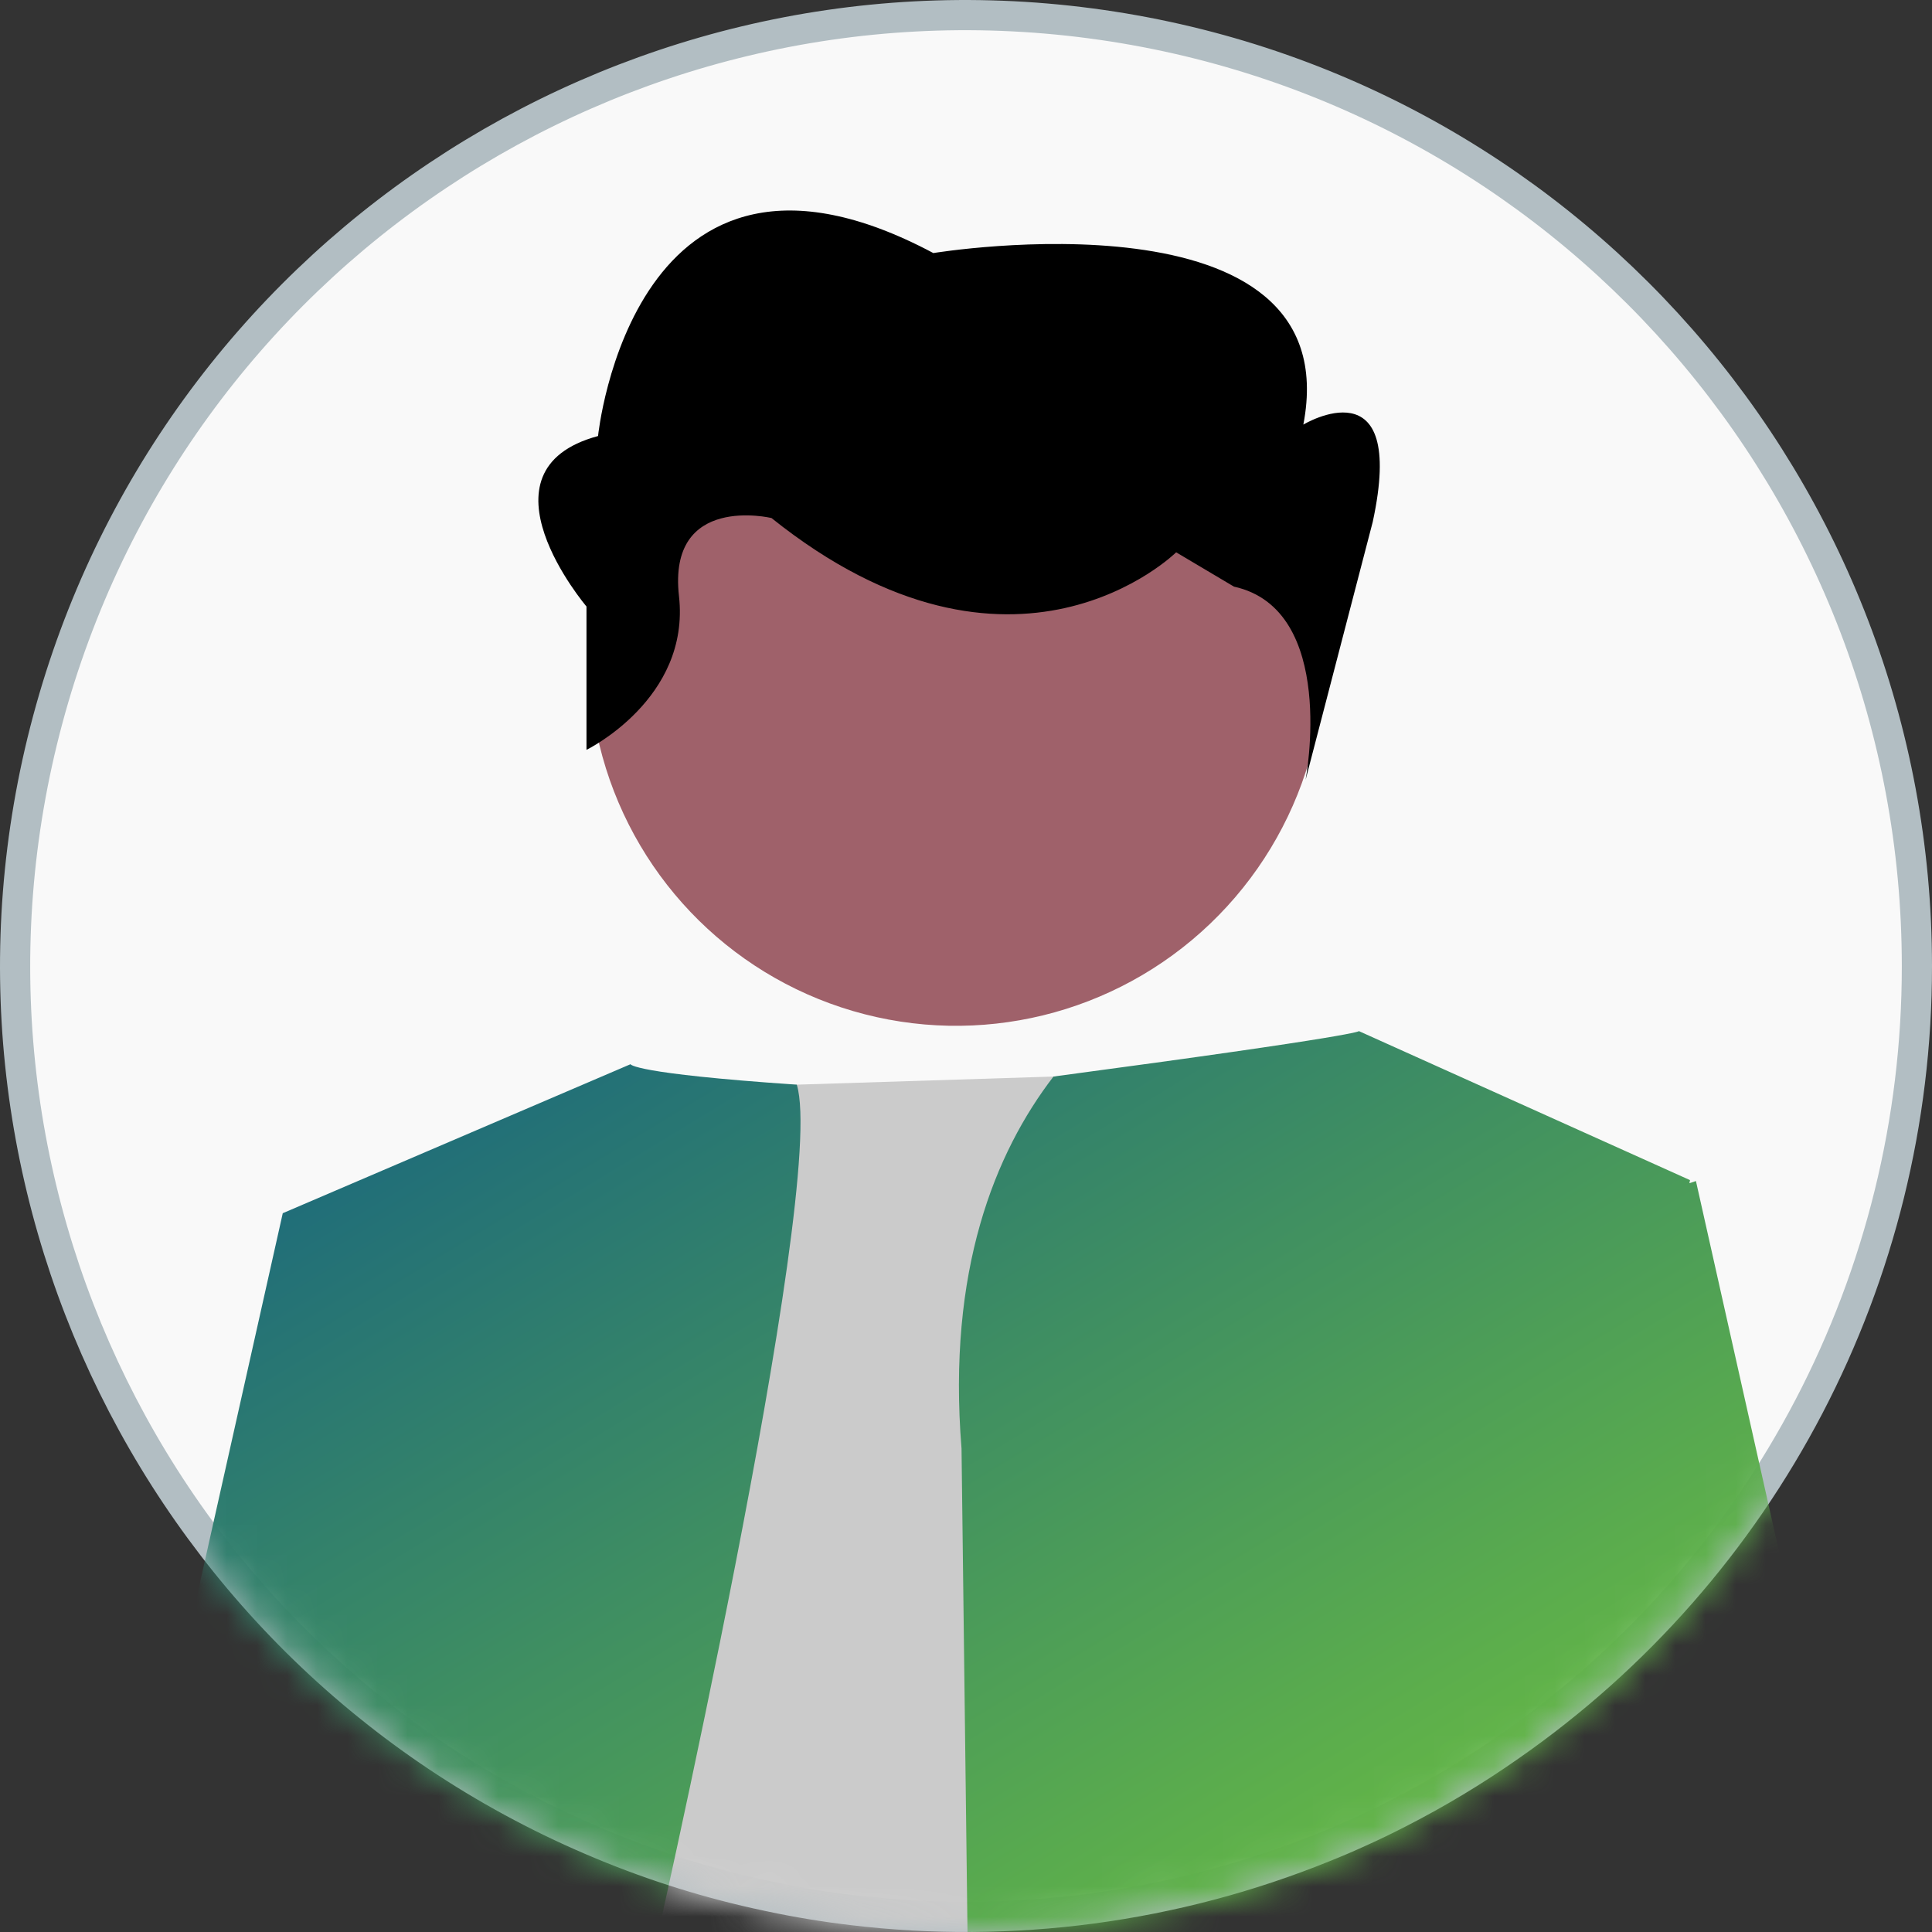 <svg width="64" height="64" viewBox="0 0 64 64" fill="none" xmlns="http://www.w3.org/2000/svg">
<rect x="0" y="0" width="64" height="64" fill="#333333" stroke="none"/>
<g id="Group 3">
<path id="Mask" d="M63.5 32.001V32.002C63.508 42.307 58.468 51.964 50.009 57.849L50.008 57.85C48.835 58.671 47.606 59.411 46.33 60.062L46.329 60.063C45.906 60.28 45.481 60.486 45.048 60.681L45.045 60.682C44.655 60.861 44.263 61.029 43.864 61.188L43.863 61.189C38.912 63.194 33.535 63.911 28.232 63.275L28.231 63.275C27.314 63.166 26.409 63.017 25.515 62.827C25.504 62.824 25.492 62.822 25.481 62.82C25.472 62.818 25.462 62.816 25.453 62.814L25.398 62.802L25.396 62.802C23.524 62.406 21.693 61.836 19.927 61.1L19.927 61.1C5.331 55.04 -2.515 39.102 1.582 23.837C5.679 8.572 20.452 -1.293 36.119 0.773C51.787 2.839 63.498 16.196 63.5 32.001Z" fill="#F9F9F9" stroke="#B2BEC3"/>
<mask id="mask0_0_2737" style="mask-type:luminance" maskUnits="userSpaceOnUse" x="0" y="0" width="64" height="64">
<path id="Mask_2" d="M63.5 32.001V32.002C63.508 42.307 58.468 51.964 50.009 57.849L50.008 57.85C48.835 58.671 47.606 59.411 46.33 60.062L46.329 60.063C45.906 60.28 45.481 60.486 45.048 60.681L45.045 60.682C44.655 60.861 44.263 61.029 43.864 61.188L43.863 61.189C38.912 63.194 33.535 63.911 28.232 63.275L28.231 63.275C27.314 63.166 26.409 63.017 25.515 62.827C25.504 62.824 25.492 62.822 25.481 62.82C25.472 62.818 25.462 62.816 25.453 62.814L25.398 62.802L25.396 62.802C23.524 62.406 21.693 61.836 19.927 61.1L19.927 61.1C5.331 55.04 -2.515 39.102 1.582 23.837C5.679 8.572 20.452 -1.293 36.119 0.773C51.787 2.839 63.498 16.196 63.5 32.001Z" fill="white" stroke="white"/>
</mask>
<g mask="url(#mask0_0_2737)">
<g id="Group 2">
<path id="Path" d="M21.206 65.183C19.841 64.898 18.497 64.548 17.179 64.147L21.706 36.076L26.395 35.931L34.898 35.662L39.259 35.526C39.259 35.526 42.352 49.12 44.711 64.518C42.492 65.13 40.232 65.583 37.949 65.875C36.002 66.125 34.041 66.259 32.078 66.276C31.916 66.28 31.753 66.28 31.591 66.28C30.521 66.28 29.454 66.246 28.4 66.178C27.478 66.118 26.565 66.037 25.661 65.926C24.266 65.76 22.887 65.538 21.531 65.248C21.471 65.239 21.411 65.226 21.351 65.213C21.305 65.205 21.253 65.192 21.206 65.183Z" fill="#CBCBCB"/>
<path id="Combined Shape" fill-rule="evenodd" clip-rule="evenodd" d="M52.025 61.877L52.001 61.888L52.001 61.888L52.001 61.888C51.859 61.953 51.709 62.021 51.564 62.082C50.373 62.611 49.157 63.093 47.92 63.52C46.866 63.891 45.797 64.224 44.712 64.518C42.492 65.13 40.233 65.583 37.949 65.875C36.002 66.125 34.041 66.259 32.078 66.276L31.852 47.985C31.374 42.088 32.957 38.188 34.898 35.662C45.245 34.28 45.014 34.156 45.014 34.156L55.984 39.093L55.963 39.195L56.18 39.123L60.225 57.162C60.114 57.239 59.999 57.32 59.884 57.401C59.764 57.486 59.641 57.572 59.517 57.653C58.8 58.148 58.069 58.621 57.324 59.074C56.274 59.714 55.2 60.315 54.102 60.878C54.085 60.887 54.066 60.896 54.048 60.905C54.03 60.913 54.012 60.921 53.996 60.93C53.601 61.132 53.204 61.328 52.805 61.518C52.566 61.631 52.326 61.742 52.084 61.851C52.084 61.851 52.084 61.852 52.083 61.852C52.064 61.86 52.045 61.869 52.026 61.877L52.025 61.877ZM21.352 65.213L21.352 65.213L21.352 65.213C21.411 65.226 21.471 65.239 21.531 65.248C21.531 65.248 27.436 39.328 26.395 35.931C20.925 35.56 20.887 35.253 20.887 35.253L9.367 40.189V40.189L9.367 40.189L5.224 58.677C6.019 59.179 6.828 59.658 7.651 60.115C8.334 60.499 9.034 60.861 9.742 61.207L9.752 61.212C9.958 61.313 10.163 61.413 10.373 61.51C10.821 61.726 11.273 61.932 11.729 62.132C11.927 62.219 12.127 62.304 12.326 62.389C12.421 62.429 12.515 62.469 12.609 62.508L12.609 62.508C12.647 62.524 12.685 62.54 12.723 62.556C12.988 62.666 13.254 62.771 13.522 62.875C14.718 63.347 15.937 63.771 17.179 64.147C18.497 64.548 19.841 64.898 21.207 65.183C21.23 65.188 21.254 65.193 21.279 65.198L21.279 65.198C21.304 65.204 21.328 65.209 21.352 65.213L21.352 65.213Z" fill="url(#paint0_linear_0_2737)"/>
<ellipse id="Oval" cx="31.687" cy="21.78" rx="12.204" ry="12.172" transform="rotate(-73.66 31.687 21.78)" fill="#9F616A"/>
<path id="Path_2" d="M19.428 24.84V20.091C19.428 20.091 15.598 15.58 19.811 14.444C19.811 14.444 20.96 3.081 30.918 8.383C30.918 8.383 44.706 6.111 43.175 14.065C43.175 14.065 46.622 11.988 45.473 17.291L43.25 25.832C43.25 25.832 44.324 20.19 40.877 19.433L38.962 18.296C38.962 18.296 33.599 23.599 25.556 17.16C25.556 17.16 22.109 16.337 22.492 19.746C22.875 23.155 19.428 24.84 19.428 24.84Z" fill="black"/>
</g>
</g>
</g>
<defs>
<linearGradient id="paint0_linear_0_2737" x1="-38.743" y1="48.334" x2="-4.017" y2="105.382" gradientUnits="userSpaceOnUse">
<stop stop-color="#004B91"/>
<stop offset="1" stop-color="#78CC37"/>
</linearGradient>
</defs>
</svg>
